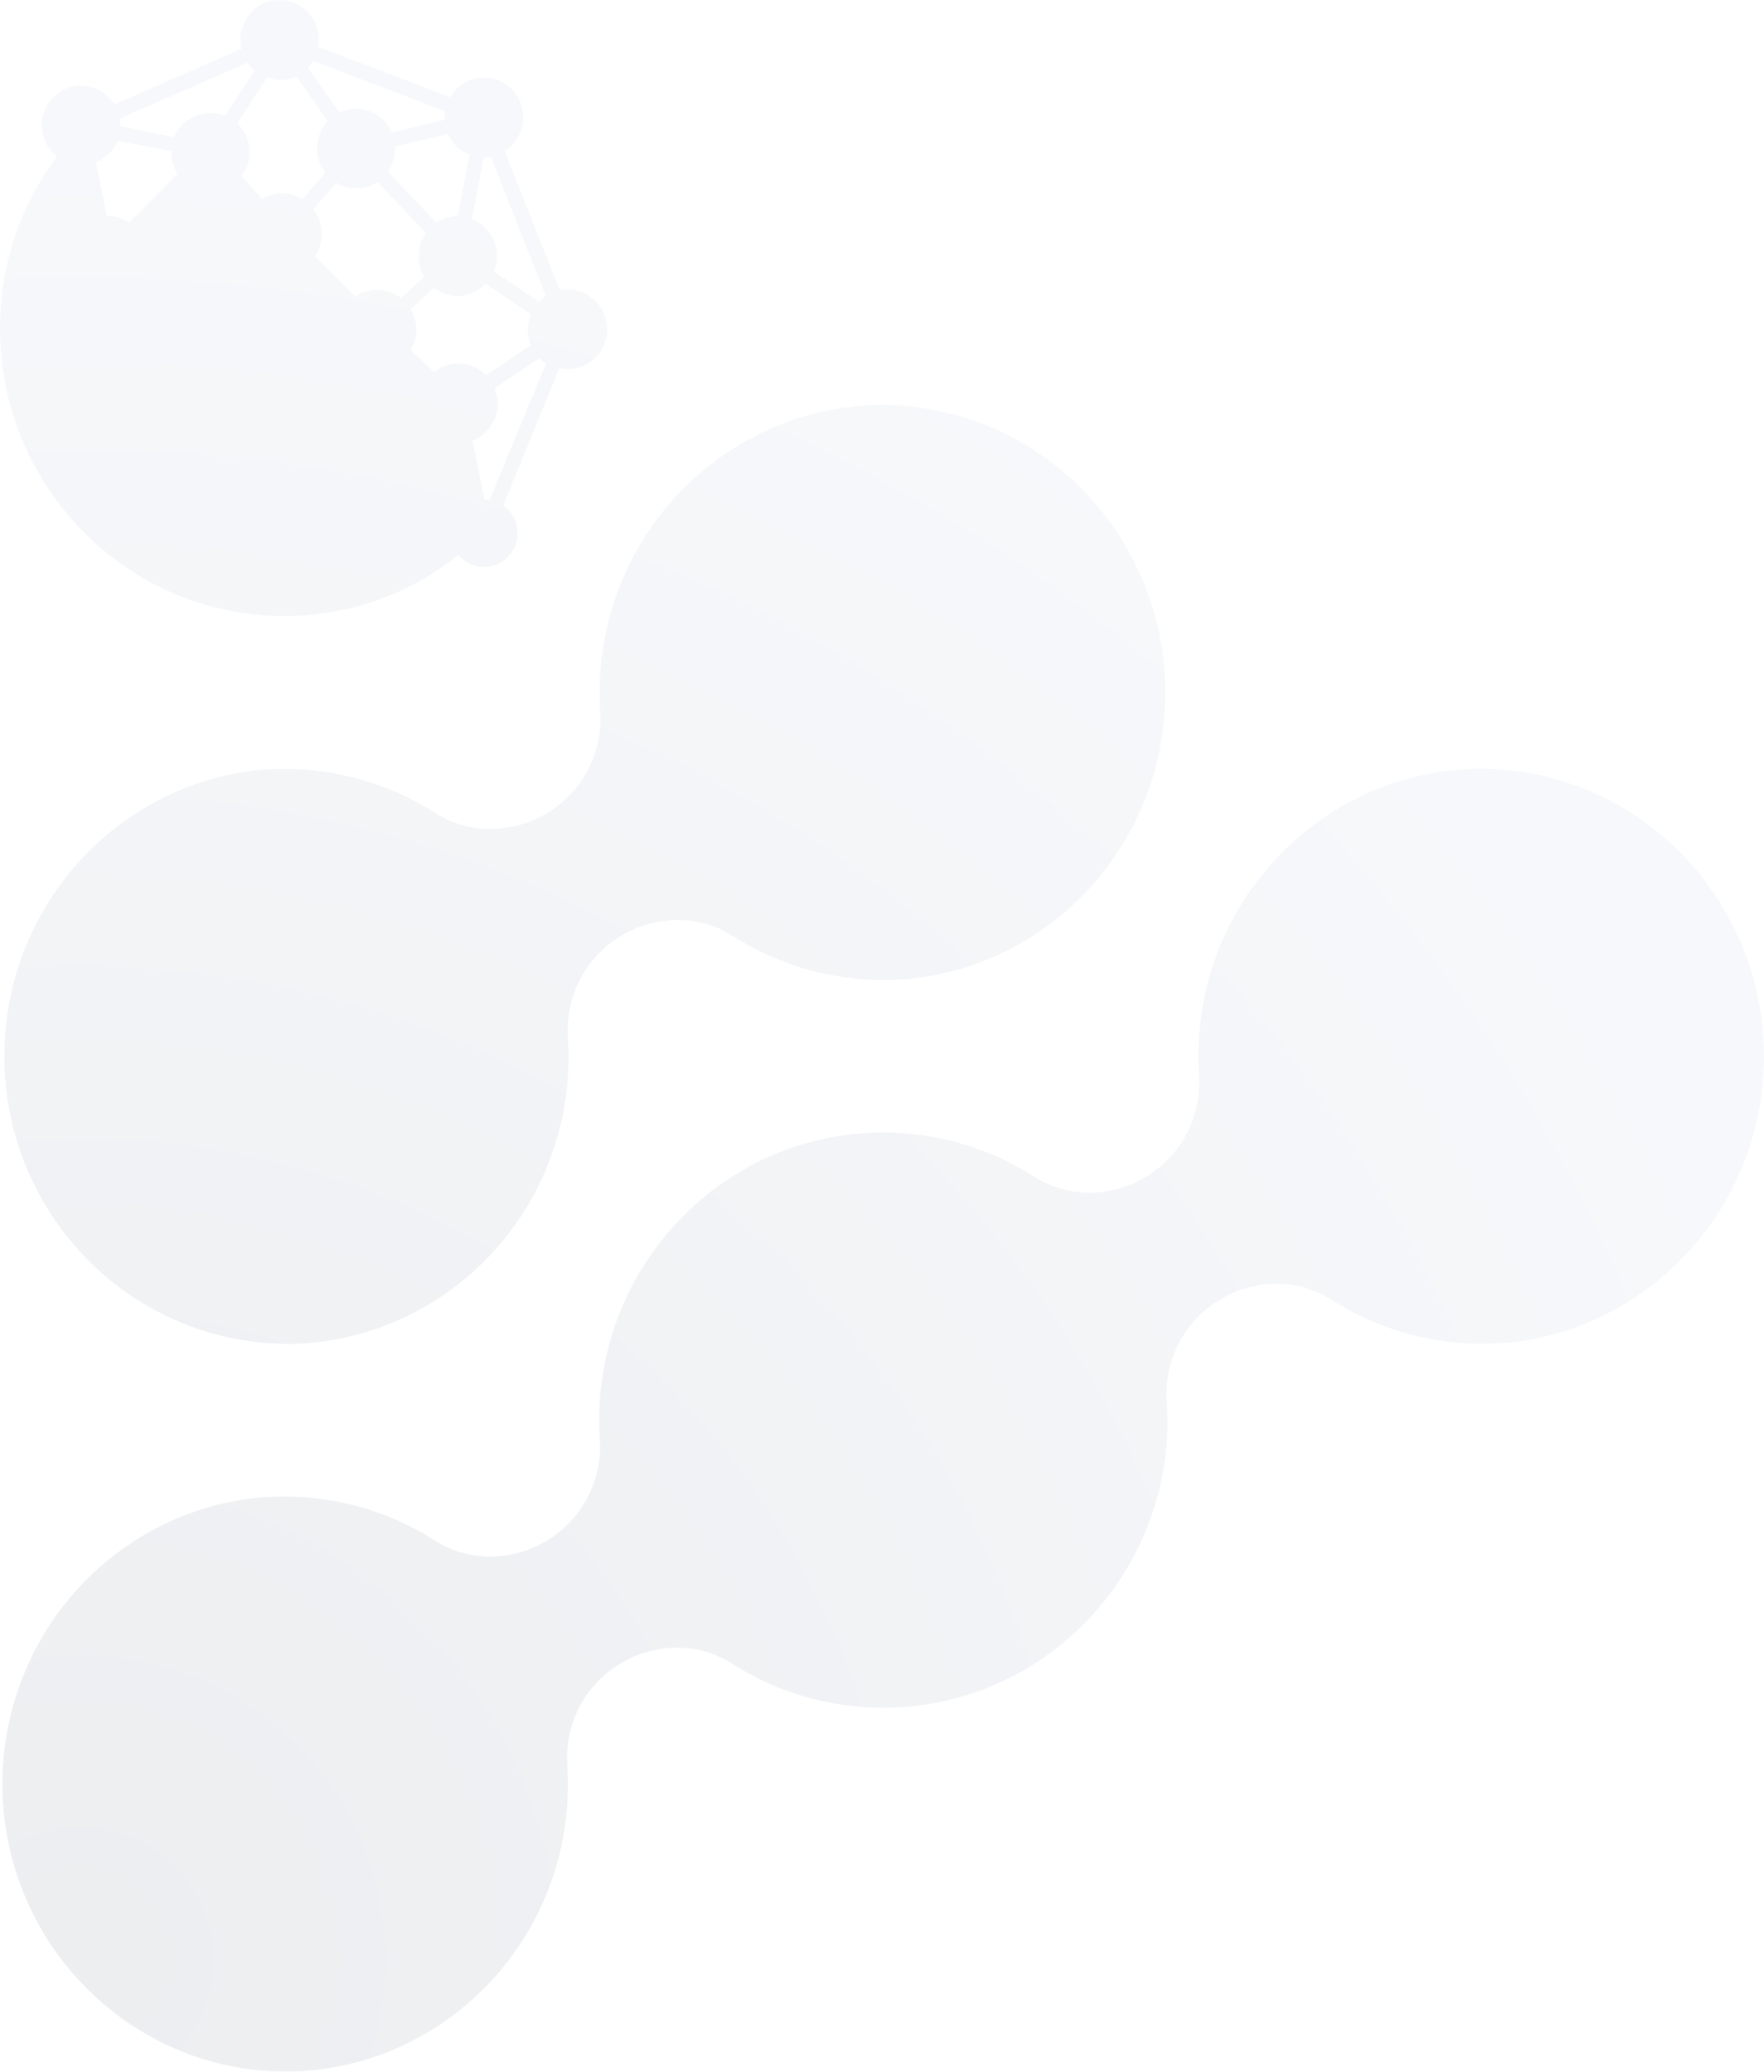 <?xml version="1.0" encoding="UTF-8"?>
<svg width="126px" height="148px" viewBox="0 0 126 148" version="1.1" xmlns="http://www.w3.org/2000/svg" xmlns:xlink="http://www.w3.org/1999/xlink">
    <!-- Generator: Sketch 58 (84663) - https://sketch.com -->
    <title>Symbol</title>
    <desc>Created with Sketch.</desc>
    <defs>
        <radialGradient cx="5.285%" cy="95.146%" fx="5.285%" fy="95.146%" r="103.665%" gradientTransform="translate(0.053,0.951),scale(1,0.851),rotate(-44.234),translate(-0.053,-0.951)" id="radialGradient-1">
            <stop stop-color="#304058" offset="0%"></stop>
            <stop stop-color="#A2B5D2" offset="100%"></stop>
        </radialGradient>
    </defs>
    <g id="UI-Siteweb" stroke="none" stroke-width="1" fill="none" fill-rule="evenodd" opacity="0.092">
        <g id="Homepage-Copy" transform="translate(-1230, -67)" fill="url(#radialGradient-1)" fill-rule="nonzero">
            <g id="Symbol" transform="translate(1192, 63)">
                <path d="M143.885,58.917 C155.098,59.023 164.103,68.312 164,79.664 C163.904,89.946 156.321,98.575 146.244,99.866 C145.657,99.934 145.067,99.977 144.477,99.994 L143.885,100.003 C140.059,100.007 136.311,98.911 133.077,96.84 C131.909,96.098 130.557,95.708 129.178,95.712 C127.741,95.717 126.333,96.114 125.101,96.867 C122.625,98.351 121.171,101.106 121.327,104.015 C121.41,105.094 121.41,106.177 121.327,107.256 C120.475,117.011 112.943,124.803 103.33,125.878 C102.579,125.961 101.826,126.004 101.071,126.004 C97.249,126.005 93.504,124.91 90.273,122.841 C89.1,122.096 87.743,121.706 86.357,121.713 C84.922,121.714 83.515,122.112 82.287,122.862 L82.199,122.915 C79.774,124.41 78.358,127.135 78.513,130.005 C78.589,131.099 78.581,132.197 78.487,133.289 C77.637,143.129 69.976,150.955 60.266,151.906 C59.602,151.969 58.951,152 58.29,152 C47.077,151.895 38.072,142.605 38.175,131.253 C38.271,120.971 45.854,112.342 55.931,111.051 C56.714,110.96 57.501,110.914 58.29,110.914 C62.116,110.91 65.864,112.007 69.098,114.077 C70.266,114.819 71.618,115.209 72.997,115.205 C74.434,115.201 75.842,114.803 77.074,114.05 C79.551,112.571 81.008,109.816 80.853,106.909 C80.085,95.907 88.028,86.252 98.856,85.029 C99.599,84.949 100.346,84.908 101.094,84.908 C104.914,84.906 108.657,86.003 111.886,88.07 C113.06,88.817 114.419,89.209 115.806,89.204 C117.24,89.201 118.644,88.804 119.872,88.056 L119.96,88.002 C122.383,86.508 123.8,83.787 123.646,80.918 C122.872,69.811 130.974,60.099 141.918,59.012 C142.573,58.948 143.236,58.917 143.885,58.917 Z M101.119,32.928 C112.332,33.034 121.337,42.323 121.233,53.675 C121.137,63.957 113.554,72.586 103.478,73.877 C102.695,73.968 101.908,74.014 101.119,74.014 C97.293,74.018 93.545,72.922 90.311,70.851 C89.143,70.109 87.791,69.719 86.412,69.723 C84.975,69.728 83.566,70.126 82.335,70.878 C79.86,72.359 78.405,75.112 78.56,78.02 C78.636,79.114 78.628,80.212 78.534,81.304 C77.684,91.144 70.023,98.97 60.313,99.92 C59.817,99.968 59.315,100 58.818,100.013 L58.323,100.019 L58.29,100.004 C47.078,99.823 38.133,90.475 38.312,79.124 C38.472,68.937 45.98,60.404 55.957,59.072 C56.74,58.981 57.527,58.935 58.316,58.935 C62.142,58.931 65.89,60.027 69.124,62.098 C70.292,62.84 71.644,63.23 73.023,63.226 C74.46,63.221 75.869,62.824 77.1,62.071 C79.578,60.591 81.035,57.837 80.879,54.929 C80.105,43.822 88.207,34.11 99.152,33.023 C99.807,32.959 100.47,32.928 101.119,32.928 Z M58.479,4.047 C59.944,4.318 60.933,5.698 60.756,7.175 L60.73,7.346 L70.159,10.935 C70.391,10.538 70.715,10.205 71.102,9.963 C72.421,9.139 74.149,9.553 74.963,10.889 C75.745,12.173 75.397,13.84 74.196,14.699 L74.048,14.798 L77.984,24.743 C78.156,24.709 78.33,24.691 78.504,24.69 C78.73,24.685 78.956,24.708 79.174,24.761 C80.684,25.101 81.636,26.616 81.3,28.145 C80.977,29.617 79.577,30.565 78.125,30.329 L77.958,30.297 L73.948,40.089 C74.025,40.143 74.098,40.2 74.168,40.262 L74.271,40.358 L74.393,40.491 C75.206,41.447 75.165,42.89 74.271,43.795 C73.333,44.744 71.813,44.744 70.876,43.795 C70.825,43.748 70.803,43.679 70.762,43.626 C67.781,46.032 64.178,47.515 60.386,47.896 C59.697,47.967 59.005,48.004 58.312,48.004 C47.097,48.009 38.004,38.809 38,27.456 C38,26.75 38.037,26.043 38.104,25.347 C38.484,21.641 39.863,18.111 42.091,15.144 L41.946,15.053 L41.805,14.954 L41.674,14.812 C40.714,13.697 40.757,12.003 41.805,10.942 C42.901,9.835 44.674,9.835 45.768,10.942 C45.869,11.048 45.962,11.162 46.045,11.283 L46.164,11.469 L55.248,7.484 C55.16,7.104 55.151,6.711 55.22,6.326 C55.499,4.786 56.957,3.765 58.479,4.047 Z M76.527,29.588 L73.336,31.732 L73.336,31.774 C73.895,33.161 73.292,34.737 71.982,35.389 L71.821,35.463 L71.758,35.463 L72.601,39.68 L72.787,39.691 L72.787,39.691 L72.971,39.717 L76.996,29.978 C76.826,29.865 76.669,29.734 76.527,29.588 Z M72.698,24.283 C71.753,25.264 70.259,25.414 69.146,24.665 L68.997,24.558 L67.331,26.08 C67.851,26.925 67.883,27.981 67.429,28.851 L67.331,29.022 L69.019,30.567 C70.086,29.72 71.591,29.776 72.593,30.677 L72.726,30.805 L75.923,28.654 L75.914,28.632 C75.66,28.003 75.635,27.304 75.842,26.662 L75.92,26.45 L72.698,24.283 Z M73.063,15.217 C72.892,15.251 72.717,15.268 72.543,15.27 L72.543,15.27 L71.72,19.656 C71.744,19.664 71.767,19.673 71.789,19.684 C73.215,20.292 73.884,21.956 73.283,23.399 L73.283,23.399 L76.511,25.57 L76.499,25.548 C76.646,25.399 76.807,25.269 76.983,25.157 L76.983,25.157 Z M64.964,17.002 C64.819,17.095 64.666,17.177 64.507,17.244 C63.757,17.558 62.911,17.526 62.19,17.162 L62.013,17.064 L60.379,18.951 C61.096,19.862 61.176,21.121 60.601,22.115 L60.493,22.287 L63.376,25.206 C64.314,24.555 65.541,24.55 66.479,25.178 L66.641,25.295 L68.312,23.773 C68.261,23.69 68.215,23.604 68.173,23.516 L68.114,23.382 L68.104,23.363 C67.77,22.524 67.854,21.578 68.321,20.815 L68.426,20.654 L64.964,17.002 Z M46.394,14.059 C46.281,14.34 46.125,14.601 45.932,14.83 L45.78,14.997 L45.766,14.976 C45.558,15.184 45.318,15.356 45.056,15.487 L44.856,15.577 L45.621,19.42 C46.124,19.412 46.619,19.543 47.053,19.794 L47.235,19.909 L50.687,16.414 C50.414,15.996 50.258,15.511 50.233,15.011 L50.23,14.796 L46.394,14.059 Z M69.998,13.575 L66.223,14.476 C66.248,15.041 66.106,15.597 65.818,16.076 L65.703,16.252 L69.165,19.905 C69.309,19.808 69.463,19.725 69.623,19.657 C69.896,19.542 70.185,19.472 70.479,19.449 L70.7,19.44 L71.522,15.055 C71.165,14.914 70.838,14.699 70.565,14.422 C70.326,14.178 70.134,13.89 69.998,13.575 Z M59.165,9.458 C58.859,9.604 58.531,9.692 58.195,9.718 L57.994,9.727 L57.977,9.706 C57.752,9.697 57.528,9.66 57.312,9.595 L57.098,9.522 L54.947,12.794 C55.947,13.744 56.111,15.279 55.363,16.42 L55.255,16.573 L56.728,18.228 C57.549,17.715 58.571,17.681 59.418,18.125 L59.597,18.228 L61.232,16.341 C60.419,15.286 60.451,13.807 61.288,12.793 L61.413,12.652 L59.165,9.458 Z M55.672,8.483 L46.546,12.478 C46.566,12.594 46.579,12.711 46.584,12.829 L46.587,13.005 L50.429,13.811 C50.997,12.427 52.524,11.737 53.908,12.21 L54.074,12.272 L56.192,9.047 C55.994,8.884 55.82,8.694 55.672,8.483 Z M60.362,8.339 C60.295,8.46 60.219,8.576 60.135,8.685 L60.003,8.845 L62.252,12.039 L62.35,11.991 C63.703,11.418 65.254,12.001 65.919,13.303 L65.994,13.462 L69.769,12.561 C69.763,12.425 69.767,12.288 69.779,12.153 L69.806,11.95 L60.377,8.361 L60.362,8.339 Z"></path>
            </g>
        </g>
    </g>
</svg>